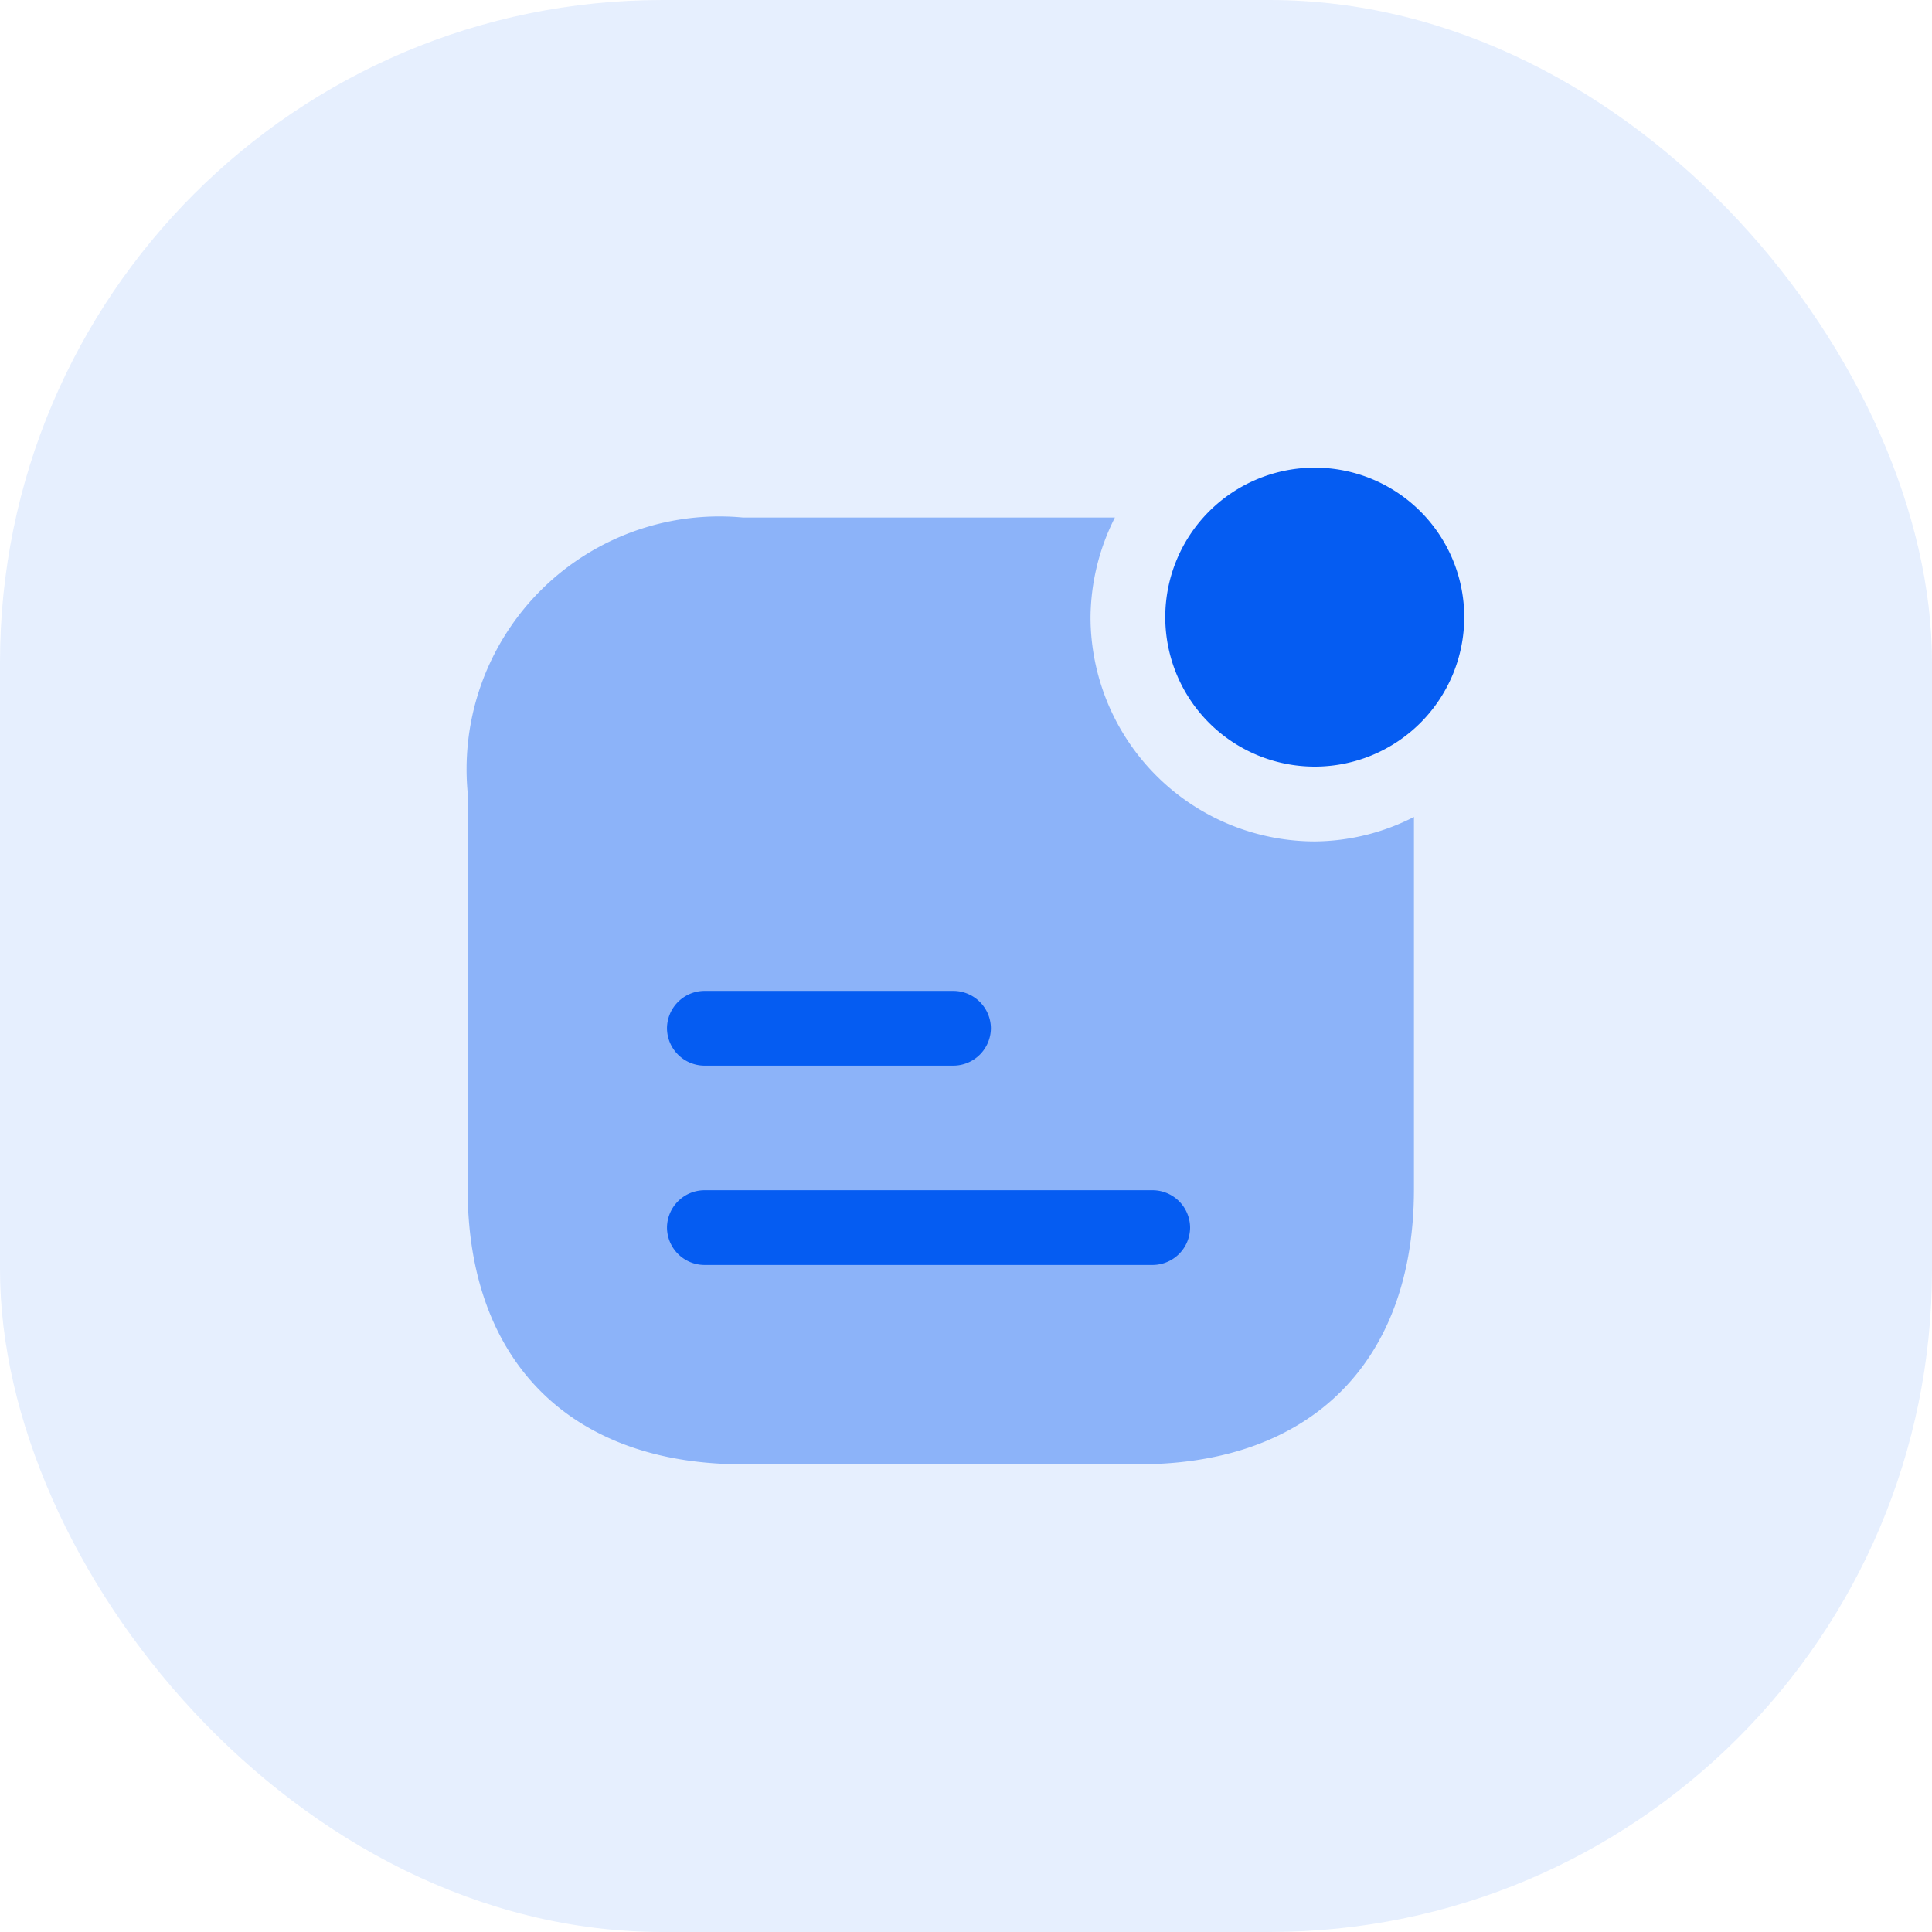 <svg xmlns="http://www.w3.org/2000/svg" width="35" height="35" viewBox="0 0 35 35">
  <g id="notfication1" transform="translate(-324 -124)">
    <rect id="Rectangle_486" data-name="Rectangle 486" width="35" height="35" rx="12" transform="translate(324 124)" fill="#055cf2" opacity="0.1"/>
    <g id="notification-status" transform="translate(-29.333 -57.333)">
      <g id="notification-status-2" data-name="notification-status" transform="translate(360 188)">
        <path id="Vector" d="M5.416,2.708A2.708,2.708,0,1,1,2.708,0,2.708,2.708,0,0,1,5.416,2.708Z" transform="translate(14.443 1.805)" fill="#055cf2"/>
        <path id="Vector-2" data-name="Vector" d="M15.346,5.868a4.068,4.068,0,0,1-4.062-4.062A4.071,4.071,0,0,1,11.726,0H4.983A4.58,4.58,0,0,0,0,4.983v7.177c0,3.132,1.869,4.992,4.983,4.992h7.177c3.123,0,4.983-1.86,4.983-4.983V5.425A4,4,0,0,1,15.346,5.868Z" transform="translate(1.805 2.708)" fill="#055cf2" opacity="0.4"/>
        <path id="Vector-3" data-name="Vector" d="M5.191,1.354H.677A.682.682,0,0,1,0,.677.682.682,0,0,1,.677,0H5.191a.682.682,0,0,1,.677.677A.682.682,0,0,1,5.191,1.354Z" transform="translate(5.416 11.284)" fill="#055cf2"/>
        <path id="Vector-4" data-name="Vector" d="M8.8,1.354H.677A.682.682,0,0,1,0,.677.682.682,0,0,1,.677,0H8.8a.682.682,0,0,1,.677.677A.682.682,0,0,1,8.8,1.354Z" transform="translate(5.416 14.895)" fill="#055cf2"/>
        <path id="Vector-5" data-name="Vector" d="M0,0H21.665V21.665H0Z" fill="none" opacity="0"/>
      </g>
    </g>
  </g>
</svg>
